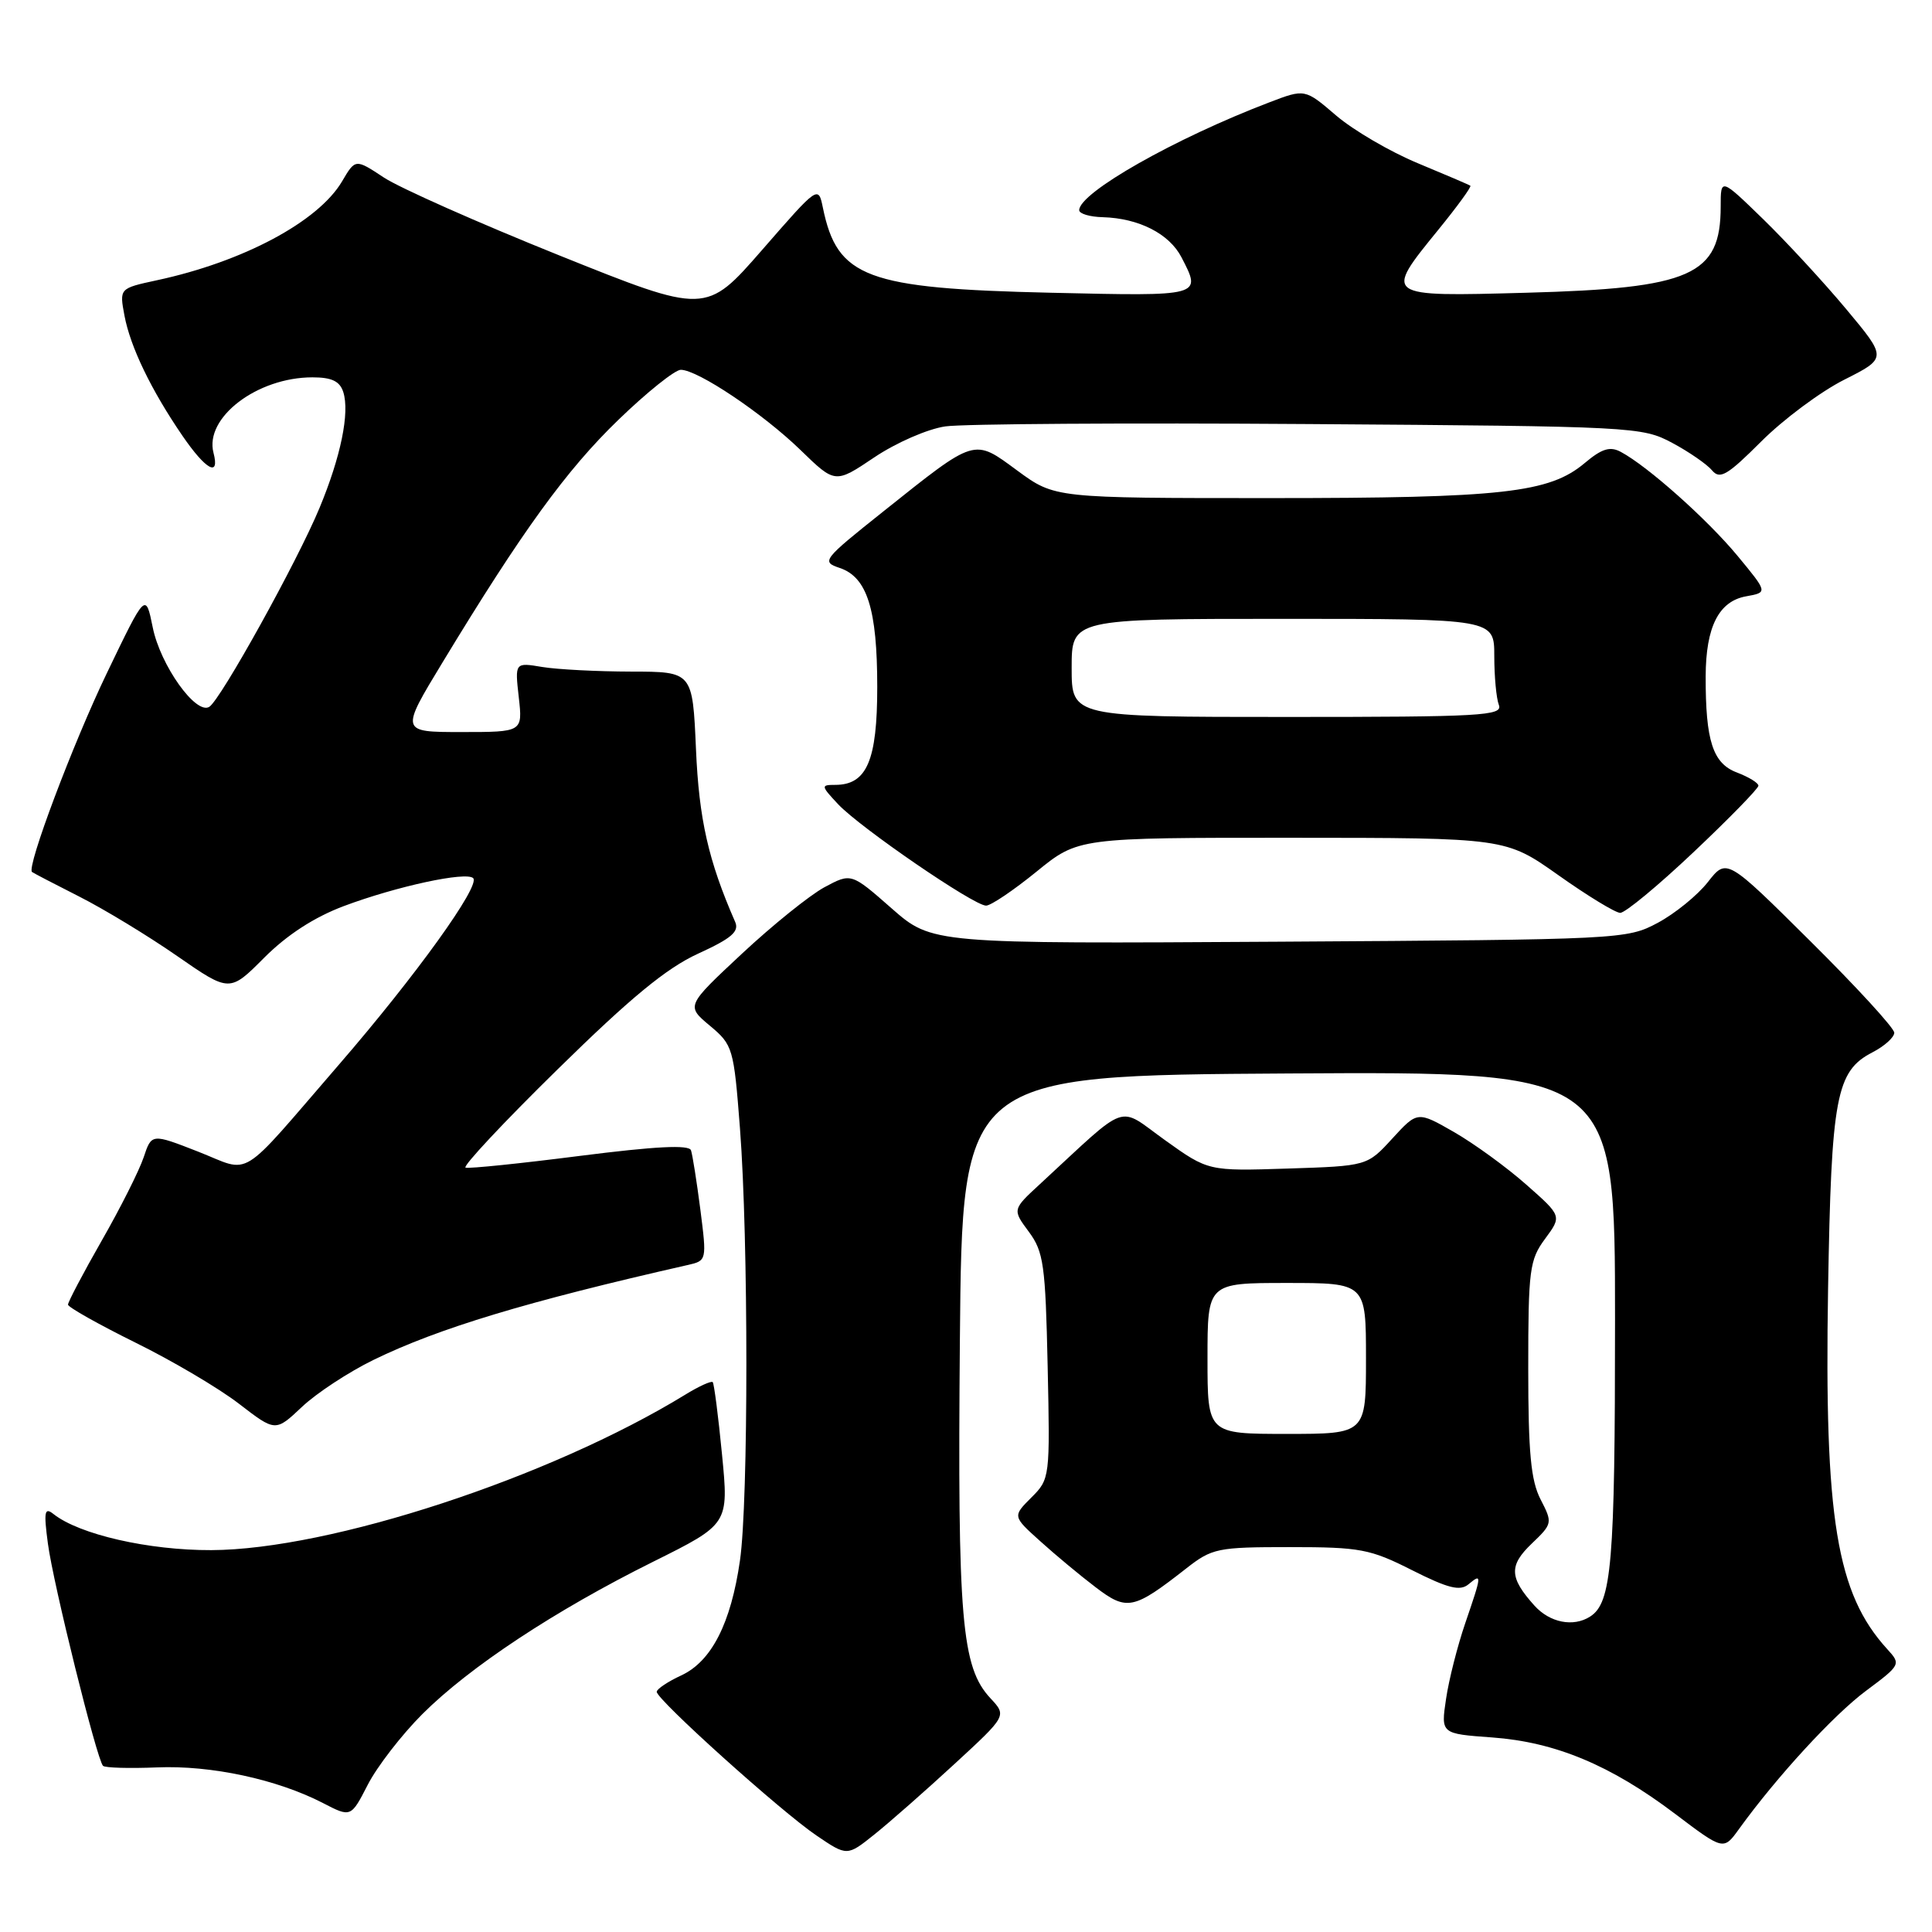 <?xml version="1.0" encoding="UTF-8" standalone="no"?>
<!DOCTYPE svg PUBLIC "-//W3C//DTD SVG 1.1//EN" "http://www.w3.org/Graphics/SVG/1.1/DTD/svg11.dtd" >
<svg xmlns="http://www.w3.org/2000/svg" xmlns:xlink="http://www.w3.org/1999/xlink" version="1.1" viewBox="0 0 256 256">
 <g >
 <path fill="currentColor"
d=" M 126.45 233.76 C 133.41 227.35 133.41 227.35 131.24 225.03 C 127.40 220.91 126.87 214.63 127.19 177.50 C 127.50 142.50 127.50 142.50 170.75 142.24 C 214.00 141.98 214.00 141.98 214.00 174.92 C 214.00 207.19 213.56 212.39 210.69 214.21 C 208.47 215.63 205.35 215.01 203.32 212.75 C 199.99 209.05 199.92 207.45 202.96 204.54 C 205.72 201.90 205.74 201.79 204.13 198.67 C 202.85 196.18 202.50 192.49 202.50 181.33 C 202.50 168.25 202.67 166.93 204.73 164.15 C 206.96 161.13 206.96 161.13 202.23 156.96 C 199.63 154.66 195.32 151.53 192.66 150.00 C 187.82 147.23 187.82 147.23 184.49 150.86 C 181.16 154.50 181.16 154.50 170.63 154.84 C 160.10 155.18 160.10 155.18 154.36 151.07 C 147.95 146.48 149.78 145.84 137.82 156.88 C 134.14 160.27 134.14 160.27 136.32 163.21 C 138.29 165.87 138.53 167.60 138.82 181.05 C 139.14 195.78 139.12 195.98 136.66 198.43 C 134.17 200.92 134.17 200.92 137.84 204.22 C 139.85 206.04 143.16 208.79 145.19 210.33 C 149.32 213.48 150.20 213.29 157.14 207.86 C 160.61 205.14 161.29 205.00 170.92 205.00 C 180.24 205.00 181.55 205.25 187.11 208.06 C 191.89 210.47 193.46 210.86 194.58 209.93 C 196.39 208.43 196.37 208.60 194.15 215.09 C 193.13 218.07 191.98 222.58 191.61 225.11 C 190.92 229.73 190.92 229.73 197.71 230.22 C 206.09 230.83 213.42 233.89 221.94 240.33 C 228.38 245.20 228.38 245.20 230.43 242.35 C 235.40 235.47 242.96 227.23 247.27 224.03 C 251.86 220.61 251.90 220.52 250.08 218.53 C 243.35 211.16 241.72 201.24 242.23 170.73 C 242.66 145.30 243.29 141.93 248.11 139.44 C 249.70 138.62 251.00 137.45 251.00 136.84 C 251.00 136.23 246.00 130.78 239.89 124.72 C 228.79 113.70 228.79 113.70 226.30 116.88 C 224.93 118.63 221.94 121.06 219.66 122.28 C 215.56 124.47 214.86 124.50 169.50 124.78 C 123.50 125.06 123.50 125.06 118.14 120.36 C 112.79 115.66 112.79 115.66 109.23 117.57 C 107.28 118.63 102.36 122.59 98.30 126.38 C 90.91 133.28 90.91 133.28 94.06 135.91 C 97.11 138.46 97.23 138.86 98.05 149.52 C 99.18 164.20 99.18 198.95 98.05 206.77 C 96.85 215.11 94.28 220.14 90.27 222.00 C 88.50 222.82 87.03 223.80 87.02 224.17 C 86.99 225.19 103.56 240.10 108.21 243.23 C 112.25 245.97 112.25 245.97 115.88 243.06 C 117.87 241.47 122.63 237.28 126.45 233.76 Z  M 55.96 227.13 C 62.21 220.89 73.54 213.40 86.54 206.94 C 96.57 201.95 96.57 201.95 95.67 192.72 C 95.18 187.65 94.62 183.34 94.44 183.14 C 94.26 182.94 92.62 183.68 90.80 184.80 C 72.87 195.79 43.75 205.34 28.00 205.40 C 19.70 205.43 10.51 203.33 7.09 200.62 C 5.90 199.67 5.78 200.29 6.35 204.55 C 7.05 209.86 12.83 233.15 13.65 233.98 C 13.91 234.25 17.14 234.34 20.81 234.19 C 27.97 233.89 36.71 235.77 42.79 238.91 C 46.50 240.83 46.50 240.83 48.74 236.47 C 49.97 234.08 53.22 229.87 55.96 227.13 Z  M 49.50 180.19 C 58.12 175.99 69.81 172.46 91.08 167.63 C 93.66 167.05 93.66 167.03 92.80 160.27 C 92.32 156.55 91.76 153.01 91.56 152.42 C 91.30 151.66 86.85 151.89 76.85 153.16 C 68.96 154.17 62.14 154.87 61.69 154.72 C 61.24 154.58 66.72 148.72 73.87 141.71 C 83.52 132.23 88.30 128.29 92.49 126.37 C 96.93 124.34 97.98 123.44 97.41 122.15 C 93.86 114.04 92.62 108.56 92.22 99.25 C 91.77 89.00 91.77 89.00 83.64 88.99 C 79.16 88.98 73.86 88.71 71.86 88.38 C 68.22 87.77 68.22 87.77 68.74 92.39 C 69.26 97.00 69.26 97.00 61.15 97.00 C 53.04 97.00 53.04 97.00 58.64 87.77 C 69.18 70.38 75.07 62.26 81.94 55.63 C 85.71 51.98 89.44 49.00 90.21 49.00 C 92.45 49.00 101.10 54.80 106.08 59.64 C 110.66 64.09 110.66 64.09 115.84 60.61 C 118.72 58.67 122.91 56.84 125.26 56.50 C 127.59 56.16 149.30 56.02 173.50 56.19 C 216.48 56.49 217.59 56.55 221.57 58.68 C 223.80 59.87 226.18 61.52 226.85 62.32 C 227.89 63.57 228.87 63.00 233.37 58.50 C 236.29 55.58 241.23 51.90 244.36 50.32 C 250.05 47.45 250.05 47.45 244.64 40.97 C 241.67 37.41 236.71 32.04 233.62 29.03 C 228.00 23.57 228.00 23.57 228.00 27.35 C 228.00 36.48 224.13 38.20 202.25 38.79 C 183.29 39.31 183.34 39.35 190.58 30.45 C 193.10 27.36 195.01 24.73 194.83 24.61 C 194.65 24.48 191.51 23.14 187.85 21.62 C 184.19 20.10 179.33 17.26 177.05 15.31 C 172.91 11.76 172.91 11.76 168.20 13.56 C 155.65 18.35 143.00 25.53 143.00 27.85 C 143.00 28.32 144.41 28.74 146.14 28.78 C 150.91 28.92 154.93 30.97 156.55 34.09 C 159.24 39.29 159.39 39.25 139.25 38.79 C 114.78 38.23 110.95 36.80 109.04 27.54 C 108.43 24.57 108.43 24.57 100.99 33.11 C 93.54 41.65 93.54 41.65 74.08 33.83 C 63.38 29.53 52.93 24.89 50.86 23.52 C 47.09 21.03 47.09 21.03 45.32 24.04 C 42.17 29.37 32.21 34.69 20.77 37.14 C 15.82 38.21 15.82 38.21 16.49 41.81 C 17.27 45.97 20.03 51.69 24.18 57.75 C 27.28 62.27 29.15 63.30 28.29 60.00 C 27.07 55.34 34.07 50.00 41.40 50.00 C 43.96 50.00 45.03 50.51 45.49 51.96 C 46.35 54.69 45.17 60.49 42.34 67.30 C 39.40 74.39 29.23 92.74 27.73 93.66 C 25.96 94.76 21.25 88.15 20.24 83.14 C 19.30 78.50 19.30 78.50 14.17 89.17 C 9.68 98.49 3.50 114.90 4.24 115.54 C 4.38 115.66 7.20 117.13 10.50 118.80 C 13.80 120.47 19.63 124.01 23.46 126.67 C 30.43 131.50 30.43 131.50 35.02 126.89 C 38.05 123.86 41.65 121.53 45.56 120.06 C 52.58 117.43 61.78 115.45 62.70 116.36 C 63.69 117.35 55.09 129.30 44.97 141.00 C 31.36 156.74 33.47 155.43 26.26 152.60 C 20.09 150.19 20.09 150.19 19.04 153.34 C 18.46 155.08 15.97 160.04 13.49 164.37 C 11.02 168.69 9.01 172.52 9.01 172.87 C 9.02 173.21 13.03 175.47 17.92 177.89 C 22.82 180.30 29.00 183.95 31.66 186.00 C 36.50 189.73 36.50 189.73 40.00 186.43 C 41.92 184.61 46.20 181.80 49.50 180.19 Z  M 224.43 112.89 C 229.15 108.43 233.00 104.48 233.00 104.11 C 233.00 103.74 231.72 102.96 230.15 102.36 C 226.96 101.16 225.99 98.18 226.01 89.62 C 226.03 83.05 227.75 79.65 231.40 79.01 C 234.24 78.50 234.24 78.50 230.23 73.65 C 226.24 68.83 218.33 61.78 214.77 59.88 C 213.34 59.11 212.26 59.44 209.99 61.35 C 205.29 65.31 199.10 66.00 168.33 66.00 C 139.77 66.00 139.77 66.00 134.82 62.37 C 128.96 58.06 129.39 57.93 117.03 67.78 C 109.01 74.17 108.80 74.43 111.25 75.25 C 114.90 76.47 116.24 80.70 116.24 91.03 C 116.24 100.78 114.86 104.00 110.67 104.00 C 108.75 104.00 108.77 104.12 111.06 106.57 C 114.00 109.69 129.05 120.01 130.66 120.00 C 131.30 120.00 134.30 117.97 137.34 115.50 C 142.87 111.00 142.87 111.00 171.18 111.01 C 199.50 111.02 199.50 111.02 206.50 115.97 C 210.35 118.70 214.03 120.94 214.68 120.96 C 215.33 120.98 219.72 117.35 224.43 112.89 Z  M 160.00 180.00 C 160.00 170.00 160.00 170.00 170.50 170.00 C 181.00 170.00 181.00 170.00 181.00 180.00 C 181.00 190.00 181.00 190.00 170.50 190.00 C 160.00 190.00 160.00 190.00 160.00 180.00 Z  M 142.00 88.50 C 142.00 82.00 142.00 82.00 170.00 82.00 C 198.00 82.00 198.00 82.00 198.00 86.92 C 198.00 89.62 198.27 92.55 198.61 93.42 C 199.15 94.84 196.28 95.00 170.61 95.00 C 142.00 95.00 142.00 95.00 142.00 88.50 Z "/>
</g>
</svg>